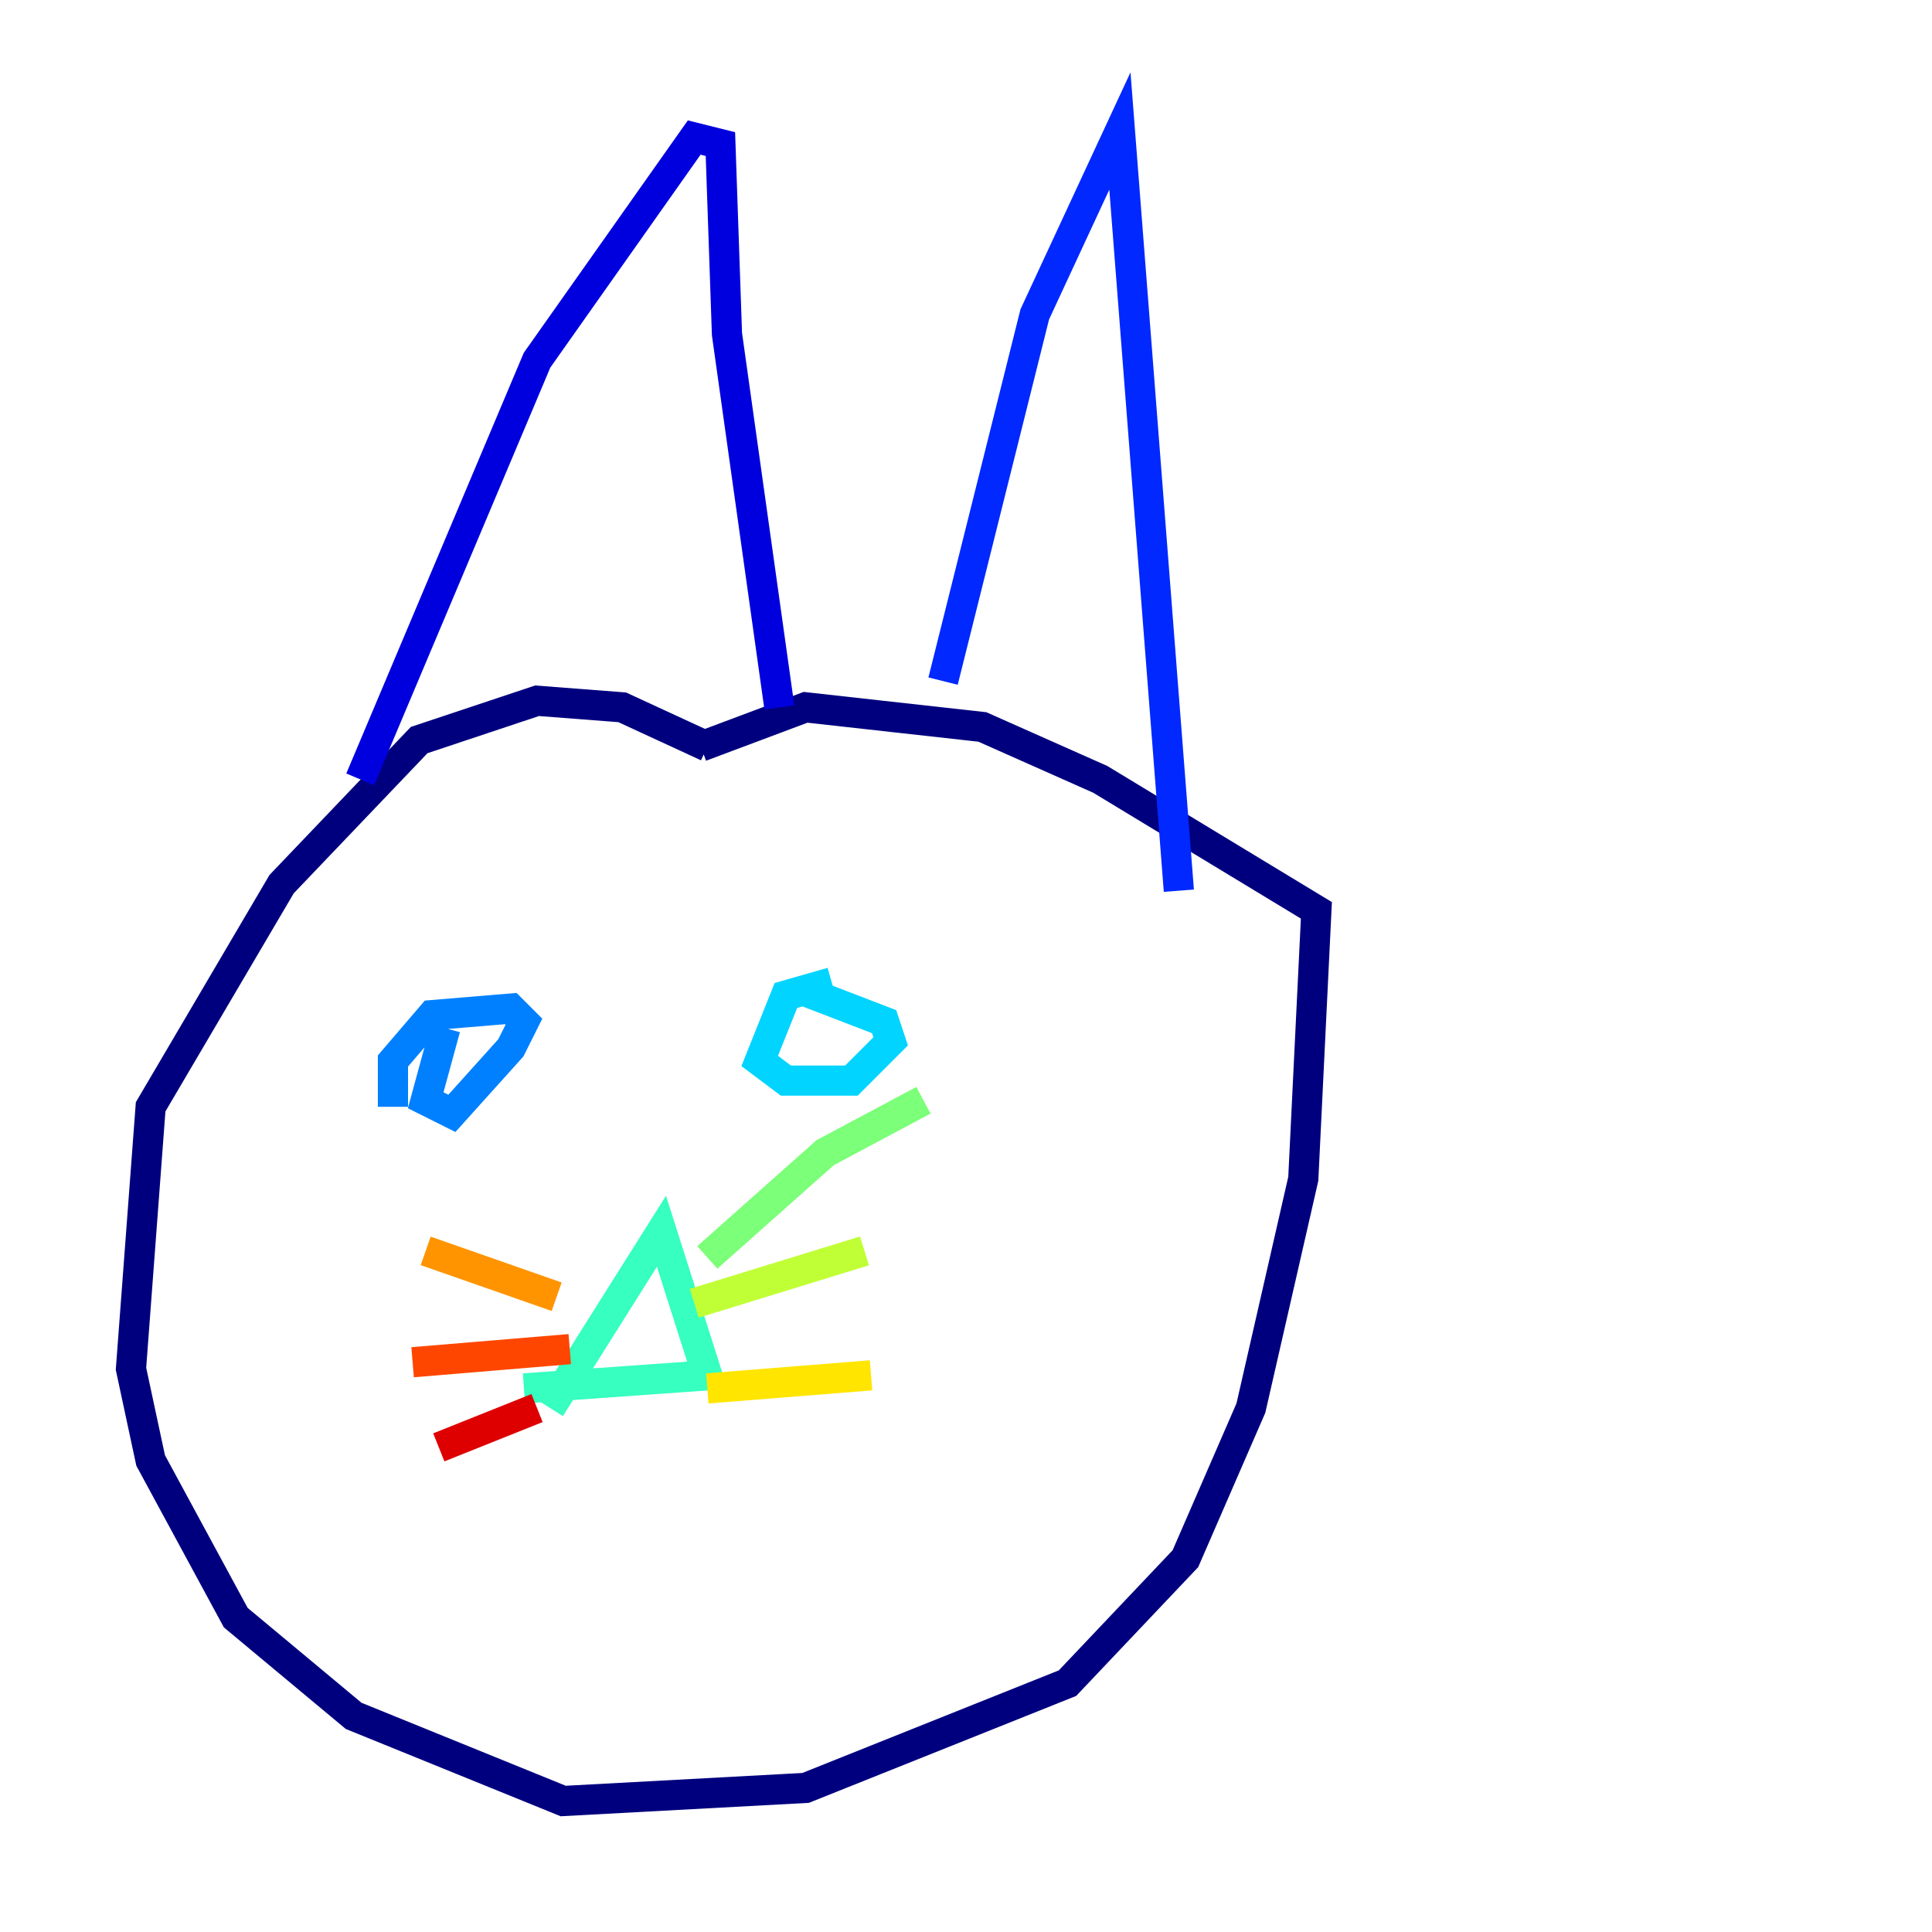 <?xml version="1.0" encoding="utf-8" ?>
<svg baseProfile="tiny" height="128" version="1.2" viewBox="0,0,128,128" width="128" xmlns="http://www.w3.org/2000/svg" xmlns:ev="http://www.w3.org/2001/xml-events" xmlns:xlink="http://www.w3.org/1999/xlink"><defs /><polyline fill="none" points="46.861,49.464 41.22,46.861 35.58,46.427 27.77,49.031 18.658,58.576 9.98,73.329 8.678,90.685 9.98,96.759 15.62,107.173 23.43,113.681 37.315,119.322 53.37,118.454 70.725,111.512 78.536,103.268 82.875,93.288 86.346,78.102 87.214,60.312 72.895,51.634 65.085,48.163 53.37,46.861 46.427,49.464" stroke="#00007f" stroke-width="2" /><polyline fill="none" points="23.864,51.634 35.58,23.864 45.993,9.112 47.729,9.546 48.163,22.129 51.634,46.861" stroke="#0000de" stroke-width="2" /><polyline fill="none" points="62.481,45.125 68.556,20.827 74.197,8.678 78.102,59.01" stroke="#0028ff" stroke-width="2" /><polyline fill="none" points="29.505,68.122 28.203,72.895 29.939,73.763 33.844,69.424 34.712,67.688 33.844,66.82 28.637,67.254 26.034,70.291 26.034,73.329" stroke="#0080ff" stroke-width="2" /><polyline fill="none" points="55.105,65.085 52.068,65.953 50.332,70.291 52.068,71.593 56.407,71.593 59.01,68.99 58.576,67.688 52.936,65.519" stroke="#00d4ff" stroke-width="2" /><polyline fill="none" points="36.447,93.288 43.824,81.573 46.861,91.119 34.712,91.986" stroke="#36ffc0" stroke-width="2" /><polyline fill="none" points="46.861,83.308 54.671,76.366 61.18,72.895" stroke="#7cff79" stroke-width="2" /><polyline fill="none" points="45.993,86.346 57.275,82.875" stroke="#c0ff36" stroke-width="2" /><polyline fill="none" points="46.861,91.986 57.709,91.119" stroke="#ffe500" stroke-width="2" /><polyline fill="none" points="36.881,85.912 28.203,82.875" stroke="#ff9400" stroke-width="2" /><polyline fill="none" points="37.749,89.383 27.336,90.251" stroke="#ff4600" stroke-width="2" /><polyline fill="none" points="35.58,93.288 29.071,95.891" stroke="#de0000" stroke-width="2" /><polyline fill="none" points="44.691,92.42 44.691,92.42" stroke="#7f0000" stroke-width="2" /></svg>